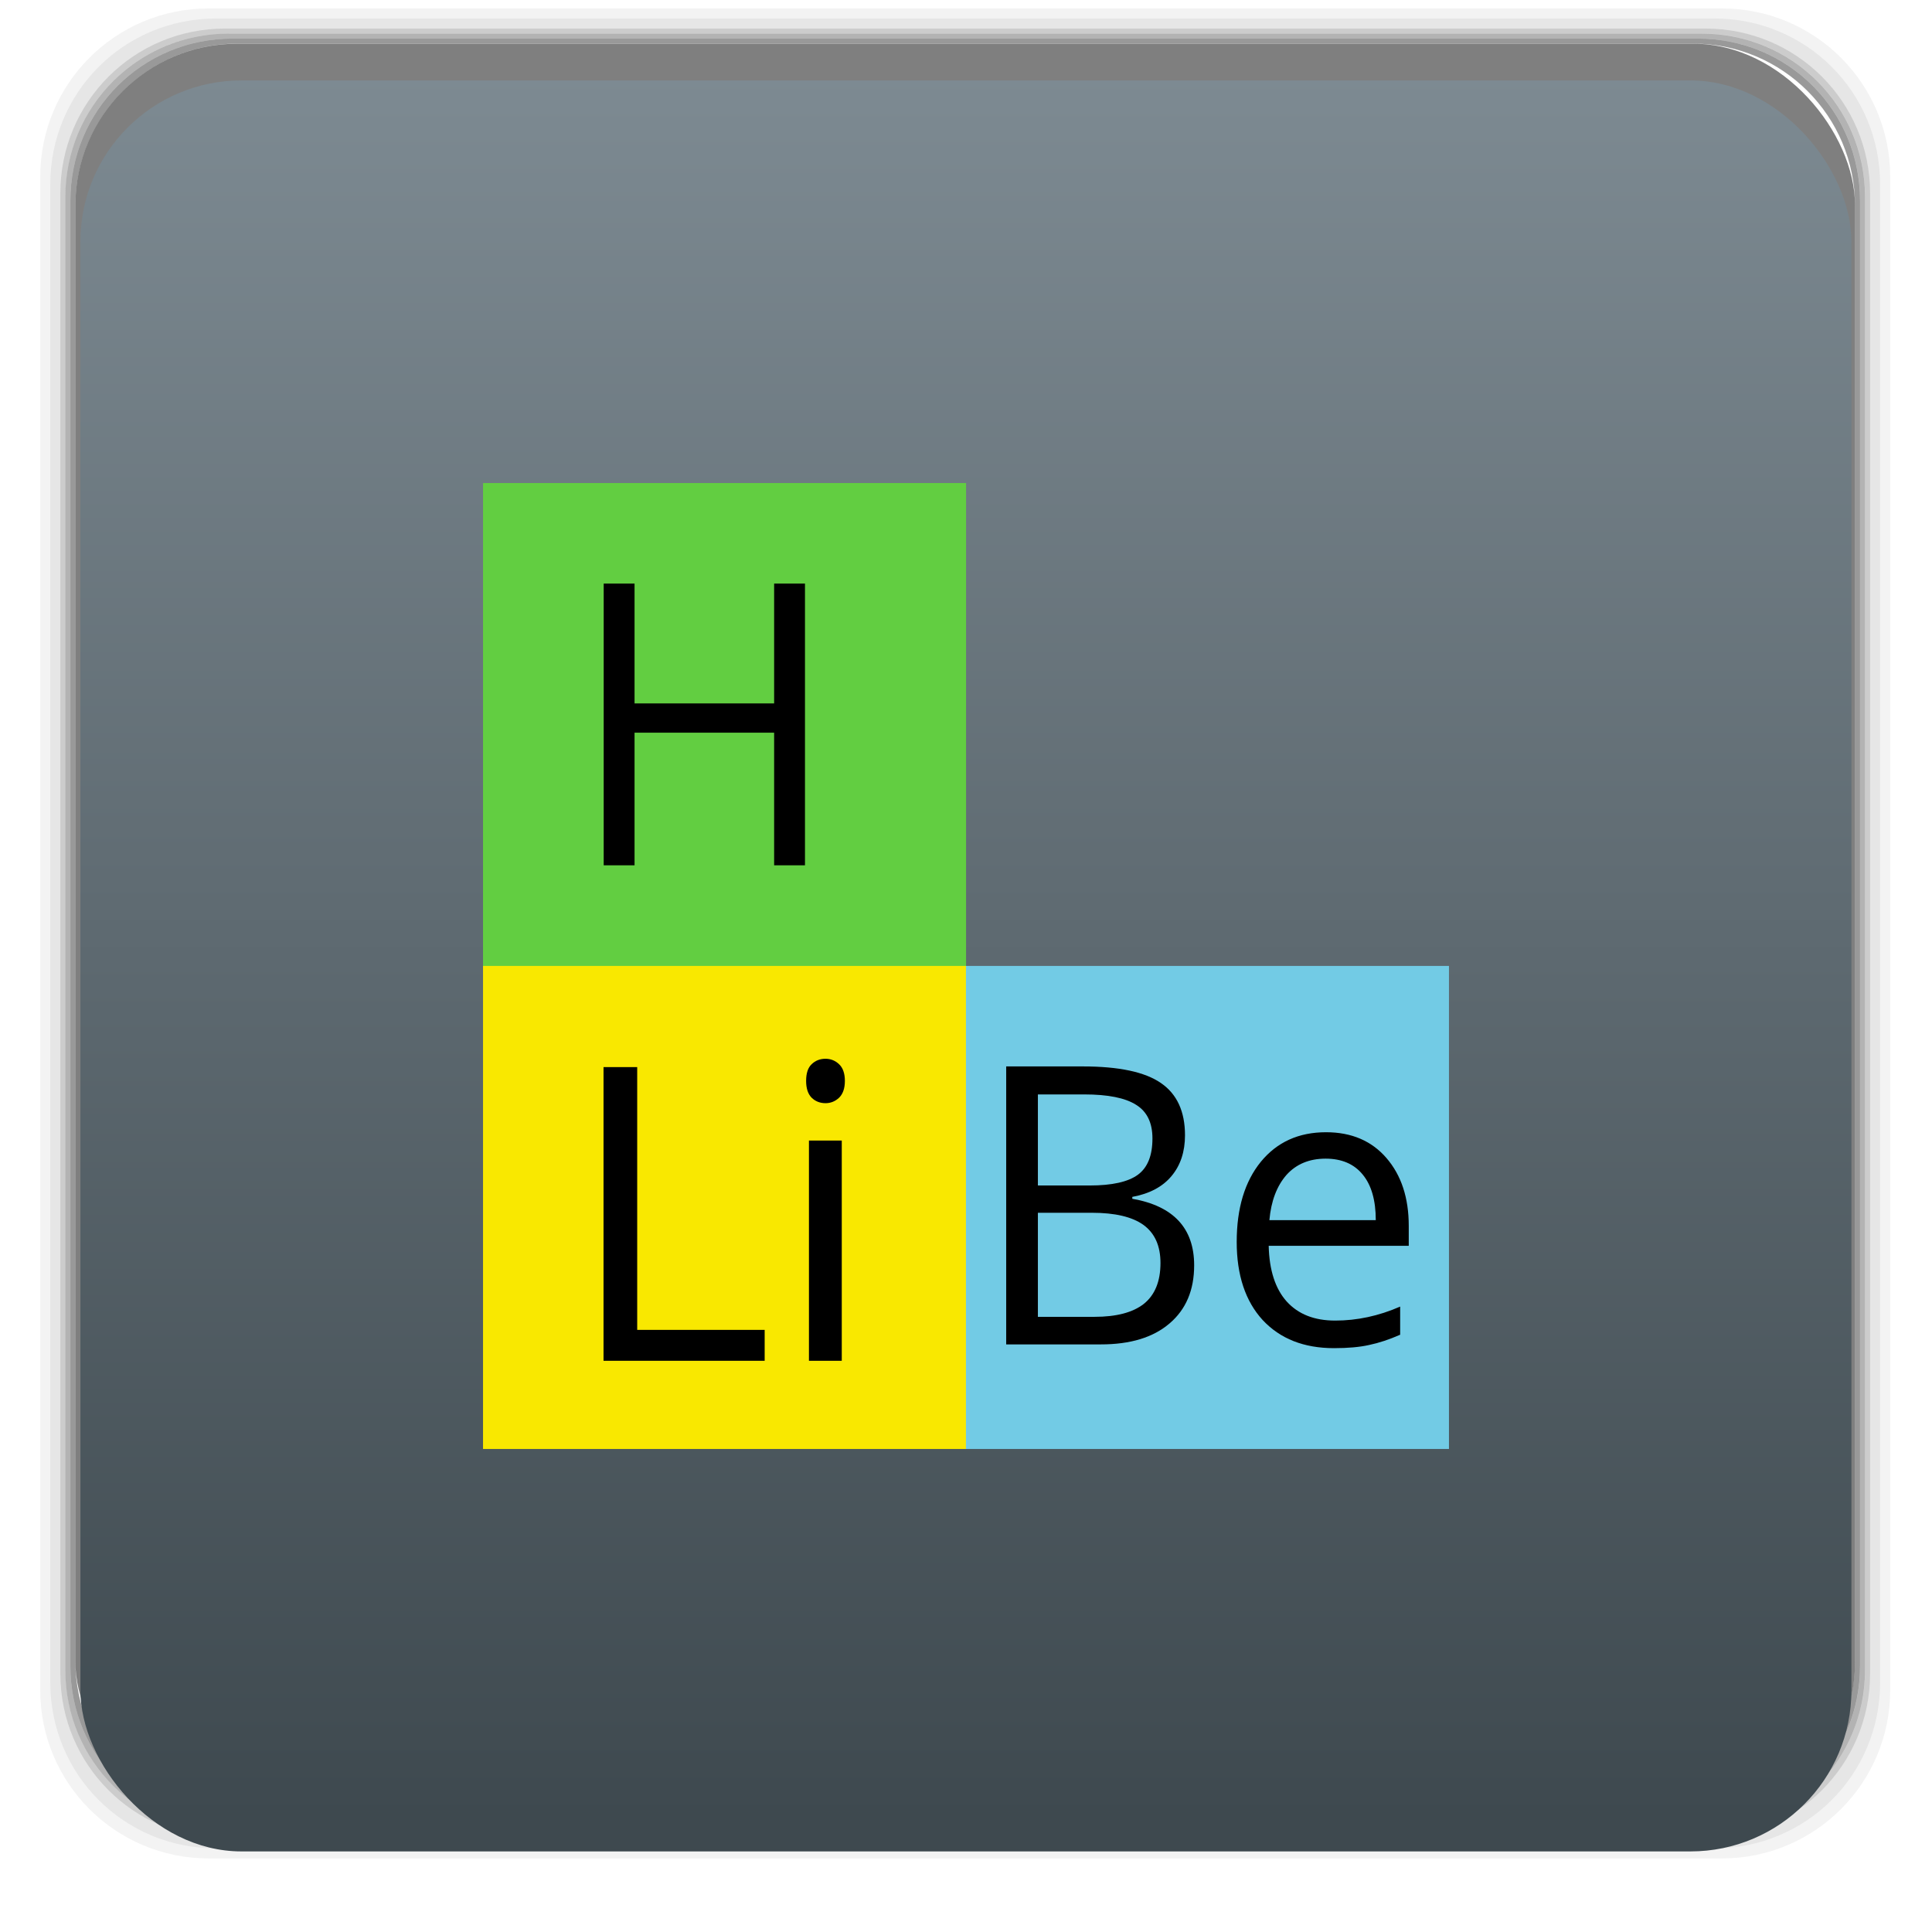 <svg xmlns="http://www.w3.org/2000/svg" xmlns:xlink="http://www.w3.org/1999/xlink" width="48" viewBox="0 0 13.547 13.547" height="48">
 <defs>
  <linearGradient id="0">
   <stop stop-color="#3e494f"/>
   <stop offset="1" stop-color="#7e8b93"/>
  </linearGradient>
  <linearGradient gradientTransform="matrix(0.282,0,0,0.282,0,-283.453)" xlink:href="#0" id="1" y1="1050.36" x2="0" y2="1006.36" gradientUnits="userSpaceOnUse"/>
 </defs>
 <g transform="matrix(0.282,0,0,0.282,0,-283.453)">
  <path transform="translate(0,1004.362)" d="M 5.188,1 C 2.871,1 1,2.871 1,5.188 l 0,37.625 C 1,45.129 2.871,47 5.188,47 l 37.625,0 C 45.129,47 47,45.129 47,42.812 L 47,5.188 C 47,2.871 45.129,1 42.812,1 L 5.188,1 z m 0.188,0.25 37.25,0 c 2.292,0 4.125,1.833 4.125,4.125 l 0,37.25 c 0,2.292 -1.833,4.125 -4.125,4.125 l -37.25,0 C 3.083,46.75 1.25,44.917 1.25,42.625 l 0,-37.25 C 1.25,3.083 3.083,1.25 5.375,1.25 z" opacity="0.05"/>
  <path transform="translate(0,1004.362)" d="M 5.375,1.25 C 3.083,1.25 1.25,3.083 1.25,5.375 l 0,37.25 c 0,2.292 1.833,4.125 4.125,4.125 l 37.25,0 c 2.292,0 4.125,-1.833 4.125,-4.125 l 0,-37.25 C 46.75,3.083 44.917,1.25 42.625,1.25 l -37.25,0 z m 0.219,0.25 36.812,0 C 44.673,1.5 46.5,3.327 46.5,5.594 l 0,36.812 C 46.5,44.673 44.673,46.5 42.406,46.5 l -36.812,0 C 3.327,46.5 1.5,44.673 1.5,42.406 l 0,-36.812 C 1.5,3.327 3.327,1.5 5.594,1.5 z" opacity="0.1"/>
  <path transform="translate(0,1004.362)" d="M 5.594,1.5 C 3.327,1.5 1.5,3.327 1.5,5.594 l 0,36.812 C 1.5,44.673 3.327,46.5 5.594,46.5 l 36.812,0 C 44.673,46.5 46.5,44.673 46.5,42.406 l 0,-36.812 C 46.5,3.327 44.673,1.5 42.406,1.5 l -36.812,0 z m 0.094,0.125 36.625,0 c 2.254,0 4.062,1.809 4.062,4.062 l 0,36.625 c 0,2.254 -1.809,4.062 -4.062,4.062 l -36.625,0 c -2.254,0 -4.062,-1.809 -4.062,-4.062 l 0,-36.625 C 1.625,3.434 3.434,1.625 5.688,1.625 z" opacity="0.2"/>
  <path transform="translate(0,1004.362)" d="M 5.688,1.625 C 3.434,1.625 1.625,3.434 1.625,5.688 l 0,36.625 c 0,2.254 1.809,4.062 4.062,4.062 l 36.625,0 c 2.254,0 4.062,-1.809 4.062,-4.062 l 0,-36.625 c 0,-2.254 -1.809,-4.062 -4.062,-4.062 l -36.625,0 z m 0.094,0.125 36.438,0 c 2.241,0 4.031,1.79 4.031,4.031 l 0,36.438 c 0,2.241 -1.79,4.031 -4.031,4.031 l -36.438,0 C 3.54,46.25 1.75,44.46 1.75,42.219 l 0,-36.438 C 1.75,3.54 3.54,1.75 5.781,1.75 z" opacity="0.3"/>
  <path transform="translate(0,1004.362)" d="M 5.781,1.75 C 3.54,1.75 1.75,3.54 1.75,5.781 l 0,36.438 c 0,2.241 1.79,4.031 4.031,4.031 l 36.438,0 c 2.241,0 4.031,-1.79 4.031,-4.031 l 0,-36.438 C 46.25,3.54 44.46,1.75 42.219,1.75 l -36.438,0 z m 0.125,0.125 36.188,0 c 2.229,0 4.031,1.803 4.031,4.031 l 0,36.188 c 0,2.229 -1.803,4.031 -4.031,4.031 l -36.188,0 C 3.678,46.125 1.875,44.322 1.875,42.094 l 0,-36.188 C 1.875,3.678 3.678,1.875 5.906,1.875 z" opacity="0.4"/>
  <rect width="44.25" height="44.25" x="1.875" y="1006.24" rx="4.02" opacity="0.5"/>
 </g>
 <rect width="12.418" height="12.418" x="0.564" y="0.564" rx="1.129" fill="url(#1)"/>
 <rect width="3.387" x="3.387" y="3.387" height="3.387" fill="#62ce41"/>
 <rect width="3.387" x="3.387" y="6.773" height="3.387" fill="#f9e800"/>
 <rect width="3.387" x="6.773" y="6.773" height="3.387" fill="#72cbe5"/>
 <g>
  <g transform="scale(.97 1.031)">
   <path d="m 5.819,5.885 -0.223,0 0,-0.902 -1.009,0 0,0.902 -0.223,0 0,-1.916 0.223,0 0,0.815 1.009,0 0,-0.815 0.223,0 0,1.916"/>
  </g>
  <g transform="scale(.992 1.008)">
   <path d="m 4.266,9.466 0,-2.043 0.238,0 0,1.828 0.901,0 0,0.215 -1.139,0"/>
   <path d="m 5.95,9.466 -0.232,0 0,-1.532 0.232,0 0,1.532 M 5.698,7.519 c -2e-7,-0.053 0.013,-0.092 0.039,-0.116 0.026,-0.025 0.059,-0.038 0.098,-0.038 0.037,2.1e-6 0.069,0.013 0.096,0.038 0.027,0.025 0.041,0.064 0.041,0.116 -5e-7,0.052 -0.014,0.091 -0.041,0.117 -0.027,0.025 -0.059,0.038 -0.096,0.038 -0.039,1.8e-6 -0.072,-0.013 -0.098,-0.038 -0.026,-0.026 -0.039,-0.065 -0.039,-0.117"/>
  </g>
  <g transform="scale(.988 1.012)">
   <path d="m 7.141,7.389 0.544,0 c 0.255,1.9e-6 0.44,0.038 0.554,0.115 0.114,0.076 0.171,0.197 0.171,0.362 -1.6e-6,0.114 -0.032,0.209 -0.096,0.283 -0.063,0.074 -0.156,0.122 -0.278,0.144 l 0,0.013 c 0.292,0.05 0.439,0.204 0.439,0.461 -1.6e-6,0.172 -0.058,0.306 -0.175,0.403 -0.116,0.097 -0.278,0.145 -0.487,0.145 l -0.672,0 0,-1.925 m 0.224,0.824 0.369,0 c 0.158,1.1e-6 0.272,-0.025 0.341,-0.074 C 8.145,8.09 8.179,8.006 8.179,7.888 8.179,7.78 8.141,7.702 8.063,7.655 7.986,7.607 7.863,7.583 7.695,7.583 l -0.329,0 0,0.631 m 0,0.19 0,0.72 0.402,0 c 0.155,2e-7 0.272,-0.03 0.35,-0.09 C 8.196,8.973 8.236,8.879 8.236,8.751 8.236,8.631 8.195,8.544 8.115,8.487 8.035,8.431 7.913,8.403 7.749,8.403 l -0.383,0"/>
   <path d="m 9.467,9.341 c -0.213,0 -0.382,-0.065 -0.506,-0.195 C 8.839,9.016 8.777,8.835 8.777,8.605 8.777,8.372 8.834,8.187 8.948,8.05 9.063,7.913 9.217,7.845 9.411,7.845 c 0.181,1.5e-6 0.324,0.06 0.429,0.179 0.105,0.119 0.158,0.275 0.158,0.47 l 0,0.138 -0.994,0 c 0.004,0.169 0.047,0.298 0.128,0.386 0.082,0.088 0.196,0.132 0.344,0.132 0.155,10e-8 0.309,-0.032 0.461,-0.097 l 0,0.195 c -0.077,0.033 -0.151,0.057 -0.22,0.071 -0.068,0.015 -0.151,0.022 -0.249,0.022 M 9.408,8.028 c -0.116,1.2e-6 -0.209,0.038 -0.278,0.113 -0.068,0.076 -0.109,0.18 -0.121,0.313 l 0.755,0 C 9.764,8.317 9.733,8.211 9.671,8.138 9.61,8.065 9.522,8.028 9.408,8.028"/>
  </g>
 </g>
</svg>

